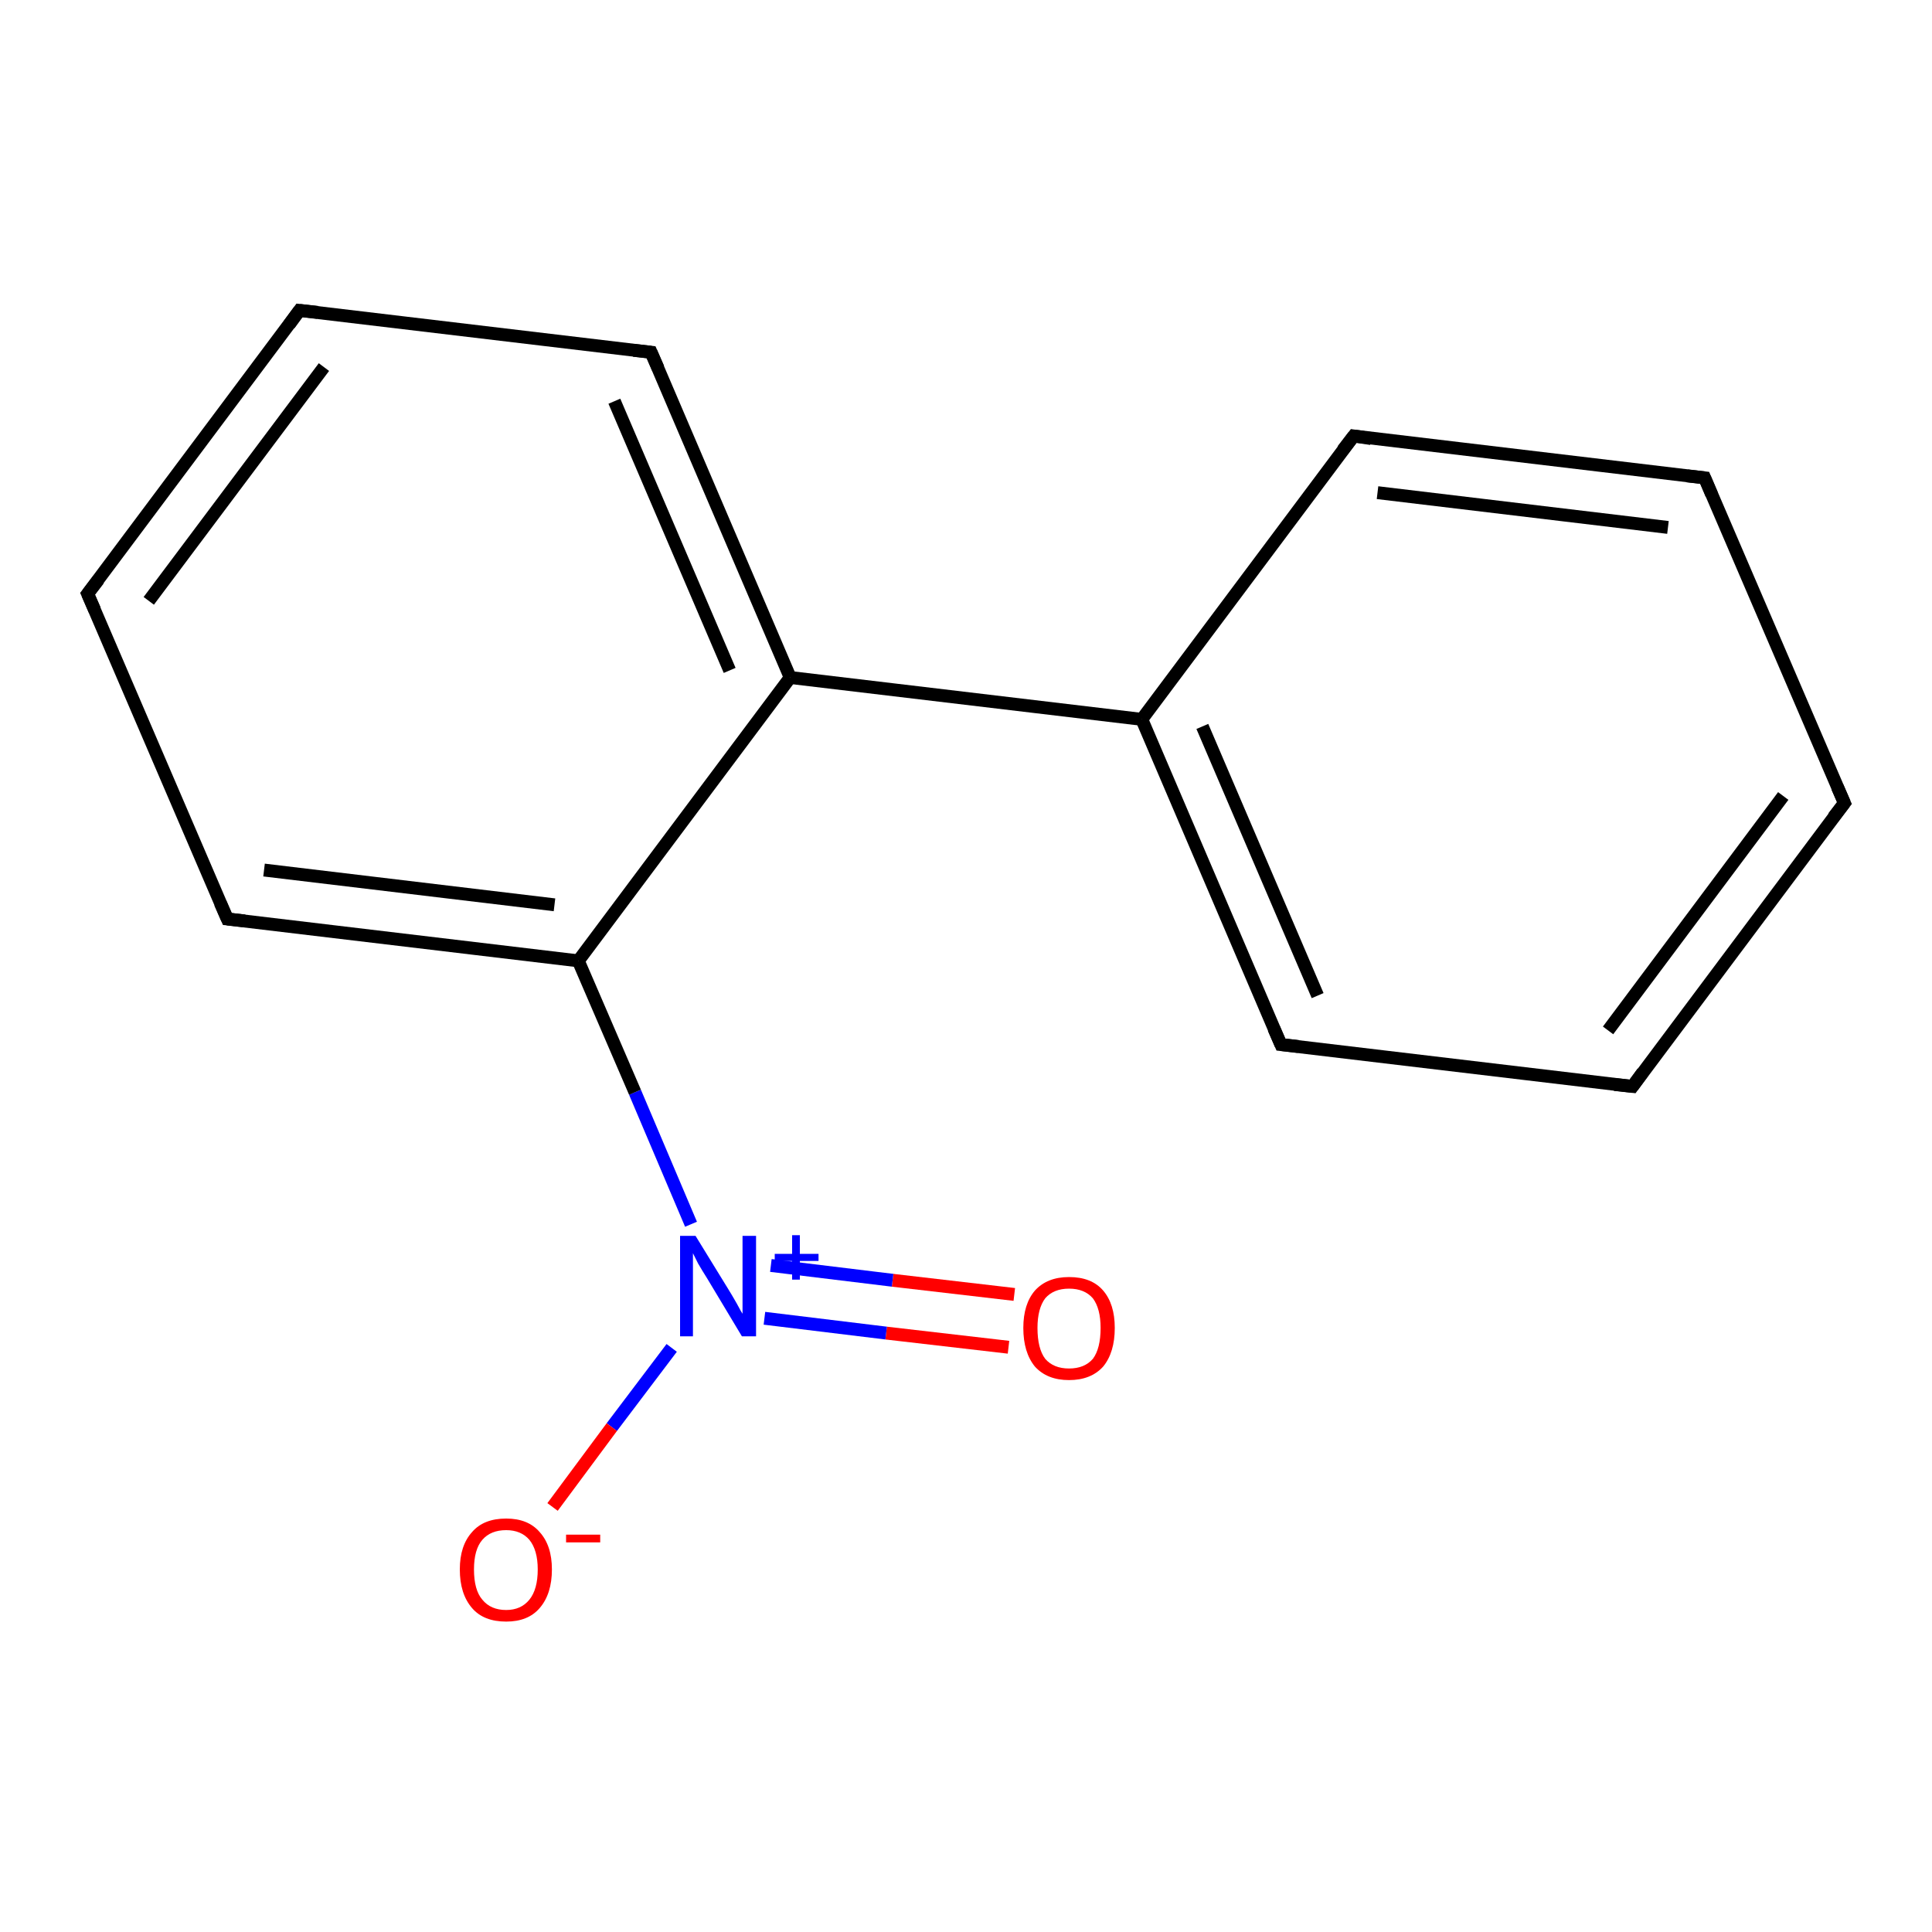 <?xml version='1.0' encoding='iso-8859-1'?>
<svg version='1.1' baseProfile='full'
              xmlns='http://www.w3.org/2000/svg'
                      xmlns:rdkit='http://www.rdkit.org/xml'
                      xmlns:xlink='http://www.w3.org/1999/xlink'
                  xml:space='preserve'
width='300px' height='300px' viewBox='0 0 300 300'>
<!-- END OF HEADER -->
<rect style='opacity:1.0;fill:#FFFFFF;stroke:none' width='300.0' height='300.0' x='0.0' y='0.0'> </rect>
<path class='bond-0 atom-0 atom-1' d='M 156.6,209.2 L 137.6,207.0' style='fill:none;fill-rule:evenodd;stroke:#FF0000;stroke-width:2.0px;stroke-linecap:butt;stroke-linejoin:miter;stroke-opacity:1' />
<path class='bond-0 atom-0 atom-1' d='M 137.6,207.0 L 118.7,204.7' style='fill:none;fill-rule:evenodd;stroke:#0000FF;stroke-width:2.0px;stroke-linecap:butt;stroke-linejoin:miter;stroke-opacity:1' />
<path class='bond-0 atom-0 atom-1' d='M 157.5,201.0 L 138.6,198.8' style='fill:none;fill-rule:evenodd;stroke:#FF0000;stroke-width:2.0px;stroke-linecap:butt;stroke-linejoin:miter;stroke-opacity:1' />
<path class='bond-0 atom-0 atom-1' d='M 138.6,198.8 L 119.7,196.5' style='fill:none;fill-rule:evenodd;stroke:#0000FF;stroke-width:2.0px;stroke-linecap:butt;stroke-linejoin:miter;stroke-opacity:1' />
<path class='bond-1 atom-1 atom-2' d='M 104.3,209.3 L 95.0,221.6' style='fill:none;fill-rule:evenodd;stroke:#0000FF;stroke-width:2.0px;stroke-linecap:butt;stroke-linejoin:miter;stroke-opacity:1' />
<path class='bond-1 atom-1 atom-2' d='M 95.0,221.6 L 85.8,234.0' style='fill:none;fill-rule:evenodd;stroke:#FF0000;stroke-width:2.0px;stroke-linecap:butt;stroke-linejoin:miter;stroke-opacity:1' />
<path class='bond-2 atom-1 atom-3' d='M 107.3,190.1 L 98.6,169.6' style='fill:none;fill-rule:evenodd;stroke:#0000FF;stroke-width:2.0px;stroke-linecap:butt;stroke-linejoin:miter;stroke-opacity:1' />
<path class='bond-2 atom-1 atom-3' d='M 98.6,169.6 L 89.8,149.2' style='fill:none;fill-rule:evenodd;stroke:#000000;stroke-width:2.0px;stroke-linecap:butt;stroke-linejoin:miter;stroke-opacity:1' />
<path class='bond-3 atom-3 atom-4' d='M 89.8,149.2 L 35.3,142.7' style='fill:none;fill-rule:evenodd;stroke:#000000;stroke-width:2.0px;stroke-linecap:butt;stroke-linejoin:miter;stroke-opacity:1' />
<path class='bond-3 atom-3 atom-4' d='M 86.1,140.5 L 41.0,135.1' style='fill:none;fill-rule:evenodd;stroke:#000000;stroke-width:2.0px;stroke-linecap:butt;stroke-linejoin:miter;stroke-opacity:1' />
<path class='bond-4 atom-4 atom-5' d='M 35.3,142.7 L 13.6,92.2' style='fill:none;fill-rule:evenodd;stroke:#000000;stroke-width:2.0px;stroke-linecap:butt;stroke-linejoin:miter;stroke-opacity:1' />
<path class='bond-5 atom-5 atom-6' d='M 13.6,92.2 L 46.5,48.2' style='fill:none;fill-rule:evenodd;stroke:#000000;stroke-width:2.0px;stroke-linecap:butt;stroke-linejoin:miter;stroke-opacity:1' />
<path class='bond-5 atom-5 atom-6' d='M 23.1,93.3 L 50.3,57.0' style='fill:none;fill-rule:evenodd;stroke:#000000;stroke-width:2.0px;stroke-linecap:butt;stroke-linejoin:miter;stroke-opacity:1' />
<path class='bond-6 atom-6 atom-7' d='M 46.5,48.2 L 101.1,54.7' style='fill:none;fill-rule:evenodd;stroke:#000000;stroke-width:2.0px;stroke-linecap:butt;stroke-linejoin:miter;stroke-opacity:1' />
<path class='bond-7 atom-7 atom-8' d='M 101.1,54.7 L 122.7,105.2' style='fill:none;fill-rule:evenodd;stroke:#000000;stroke-width:2.0px;stroke-linecap:butt;stroke-linejoin:miter;stroke-opacity:1' />
<path class='bond-7 atom-7 atom-8' d='M 95.4,62.3 L 113.3,104.1' style='fill:none;fill-rule:evenodd;stroke:#000000;stroke-width:2.0px;stroke-linecap:butt;stroke-linejoin:miter;stroke-opacity:1' />
<path class='bond-8 atom-8 atom-9' d='M 122.7,105.2 L 177.3,111.7' style='fill:none;fill-rule:evenodd;stroke:#000000;stroke-width:2.0px;stroke-linecap:butt;stroke-linejoin:miter;stroke-opacity:1' />
<path class='bond-9 atom-9 atom-10' d='M 177.3,111.7 L 198.9,162.2' style='fill:none;fill-rule:evenodd;stroke:#000000;stroke-width:2.0px;stroke-linecap:butt;stroke-linejoin:miter;stroke-opacity:1' />
<path class='bond-9 atom-9 atom-10' d='M 186.7,112.8 L 204.6,154.6' style='fill:none;fill-rule:evenodd;stroke:#000000;stroke-width:2.0px;stroke-linecap:butt;stroke-linejoin:miter;stroke-opacity:1' />
<path class='bond-10 atom-10 atom-11' d='M 198.9,162.2 L 253.5,168.7' style='fill:none;fill-rule:evenodd;stroke:#000000;stroke-width:2.0px;stroke-linecap:butt;stroke-linejoin:miter;stroke-opacity:1' />
<path class='bond-11 atom-11 atom-12' d='M 253.5,168.7 L 286.4,124.7' style='fill:none;fill-rule:evenodd;stroke:#000000;stroke-width:2.0px;stroke-linecap:butt;stroke-linejoin:miter;stroke-opacity:1' />
<path class='bond-11 atom-11 atom-12' d='M 249.7,160.0 L 276.9,123.6' style='fill:none;fill-rule:evenodd;stroke:#000000;stroke-width:2.0px;stroke-linecap:butt;stroke-linejoin:miter;stroke-opacity:1' />
<path class='bond-12 atom-12 atom-13' d='M 286.4,124.7 L 264.7,74.2' style='fill:none;fill-rule:evenodd;stroke:#000000;stroke-width:2.0px;stroke-linecap:butt;stroke-linejoin:miter;stroke-opacity:1' />
<path class='bond-13 atom-13 atom-14' d='M 264.7,74.2 L 210.2,67.7' style='fill:none;fill-rule:evenodd;stroke:#000000;stroke-width:2.0px;stroke-linecap:butt;stroke-linejoin:miter;stroke-opacity:1' />
<path class='bond-13 atom-13 atom-14' d='M 259.0,81.9 L 213.9,76.5' style='fill:none;fill-rule:evenodd;stroke:#000000;stroke-width:2.0px;stroke-linecap:butt;stroke-linejoin:miter;stroke-opacity:1' />
<path class='bond-14 atom-8 atom-3' d='M 122.7,105.2 L 89.8,149.2' style='fill:none;fill-rule:evenodd;stroke:#000000;stroke-width:2.0px;stroke-linecap:butt;stroke-linejoin:miter;stroke-opacity:1' />
<path class='bond-15 atom-14 atom-9' d='M 210.2,67.7 L 177.3,111.7' style='fill:none;fill-rule:evenodd;stroke:#000000;stroke-width:2.0px;stroke-linecap:butt;stroke-linejoin:miter;stroke-opacity:1' />
<path d='M 38.0,143.0 L 35.3,142.7 L 34.2,140.2' style='fill:none;stroke:#000000;stroke-width:2.0px;stroke-linecap:butt;stroke-linejoin:miter;stroke-opacity:1;' />
<path d='M 14.7,94.7 L 13.6,92.2 L 15.3,90.0' style='fill:none;stroke:#000000;stroke-width:2.0px;stroke-linecap:butt;stroke-linejoin:miter;stroke-opacity:1;' />
<path d='M 44.9,50.4 L 46.5,48.2 L 49.3,48.5' style='fill:none;stroke:#000000;stroke-width:2.0px;stroke-linecap:butt;stroke-linejoin:miter;stroke-opacity:1;' />
<path d='M 98.4,54.4 L 101.1,54.7 L 102.2,57.2' style='fill:none;stroke:#000000;stroke-width:2.0px;stroke-linecap:butt;stroke-linejoin:miter;stroke-opacity:1;' />
<path d='M 197.8,159.7 L 198.9,162.2 L 201.6,162.5' style='fill:none;stroke:#000000;stroke-width:2.0px;stroke-linecap:butt;stroke-linejoin:miter;stroke-opacity:1;' />
<path d='M 250.7,168.4 L 253.5,168.7 L 255.1,166.5' style='fill:none;stroke:#000000;stroke-width:2.0px;stroke-linecap:butt;stroke-linejoin:miter;stroke-opacity:1;' />
<path d='M 284.7,126.9 L 286.4,124.7 L 285.3,122.2' style='fill:none;stroke:#000000;stroke-width:2.0px;stroke-linecap:butt;stroke-linejoin:miter;stroke-opacity:1;' />
<path d='M 265.8,76.8 L 264.7,74.2 L 262.0,73.9' style='fill:none;stroke:#000000;stroke-width:2.0px;stroke-linecap:butt;stroke-linejoin:miter;stroke-opacity:1;' />
<path d='M 212.9,68.1 L 210.2,67.7 L 208.5,69.9' style='fill:none;stroke:#000000;stroke-width:2.0px;stroke-linecap:butt;stroke-linejoin:miter;stroke-opacity:1;' />
<path class='atom-0' d='M 158.9 206.2
Q 158.9 202.5, 160.7 200.4
Q 162.6 198.3, 166.0 198.3
Q 169.5 198.3, 171.3 200.4
Q 173.1 202.5, 173.1 206.2
Q 173.1 210.0, 171.3 212.2
Q 169.4 214.3, 166.0 214.3
Q 162.6 214.3, 160.7 212.2
Q 158.9 210.0, 158.9 206.2
M 166.0 212.5
Q 168.4 212.5, 169.7 211.0
Q 170.9 209.4, 170.9 206.2
Q 170.9 203.2, 169.7 201.6
Q 168.4 200.1, 166.0 200.1
Q 163.6 200.1, 162.3 201.6
Q 161.1 203.2, 161.1 206.2
Q 161.1 209.4, 162.3 211.0
Q 163.6 212.5, 166.0 212.5
' fill='#FF0000'/>
<path class='atom-1' d='M 108.0 191.9
L 113.1 200.2
Q 113.6 201.0, 114.4 202.4
Q 115.2 203.9, 115.3 204.0
L 115.3 191.9
L 117.4 191.9
L 117.4 207.5
L 115.2 207.5
L 109.8 198.5
Q 109.1 197.4, 108.4 196.2
Q 107.8 195.0, 107.6 194.6
L 107.6 207.5
L 105.6 207.5
L 105.6 191.9
L 108.0 191.9
' fill='#0000FF'/>
<path class='atom-1' d='M 120.3 194.7
L 123.0 194.7
L 123.0 191.8
L 124.2 191.8
L 124.2 194.7
L 127.1 194.7
L 127.1 195.8
L 124.2 195.8
L 124.2 198.7
L 123.0 198.7
L 123.0 195.8
L 120.3 195.8
L 120.3 194.7
' fill='#0000FF'/>
<path class='atom-2' d='M 71.4 243.7
Q 71.4 240.0, 73.3 237.9
Q 75.1 235.8, 78.6 235.8
Q 82.0 235.8, 83.8 237.9
Q 85.7 240.0, 85.7 243.7
Q 85.7 247.5, 83.8 249.7
Q 82.0 251.8, 78.6 251.8
Q 75.1 251.8, 73.3 249.7
Q 71.4 247.5, 71.4 243.7
M 78.6 250.0
Q 80.9 250.0, 82.2 248.4
Q 83.5 246.8, 83.5 243.7
Q 83.5 240.7, 82.2 239.1
Q 80.9 237.6, 78.6 237.6
Q 76.2 237.6, 74.9 239.1
Q 73.6 240.6, 73.6 243.7
Q 73.6 246.9, 74.9 248.4
Q 76.2 250.0, 78.6 250.0
' fill='#FF0000'/>
<path class='atom-2' d='M 87.9 238.3
L 93.2 238.3
L 93.2 239.5
L 87.9 239.5
L 87.9 238.3
' fill='#FF0000'/>
</svg>
